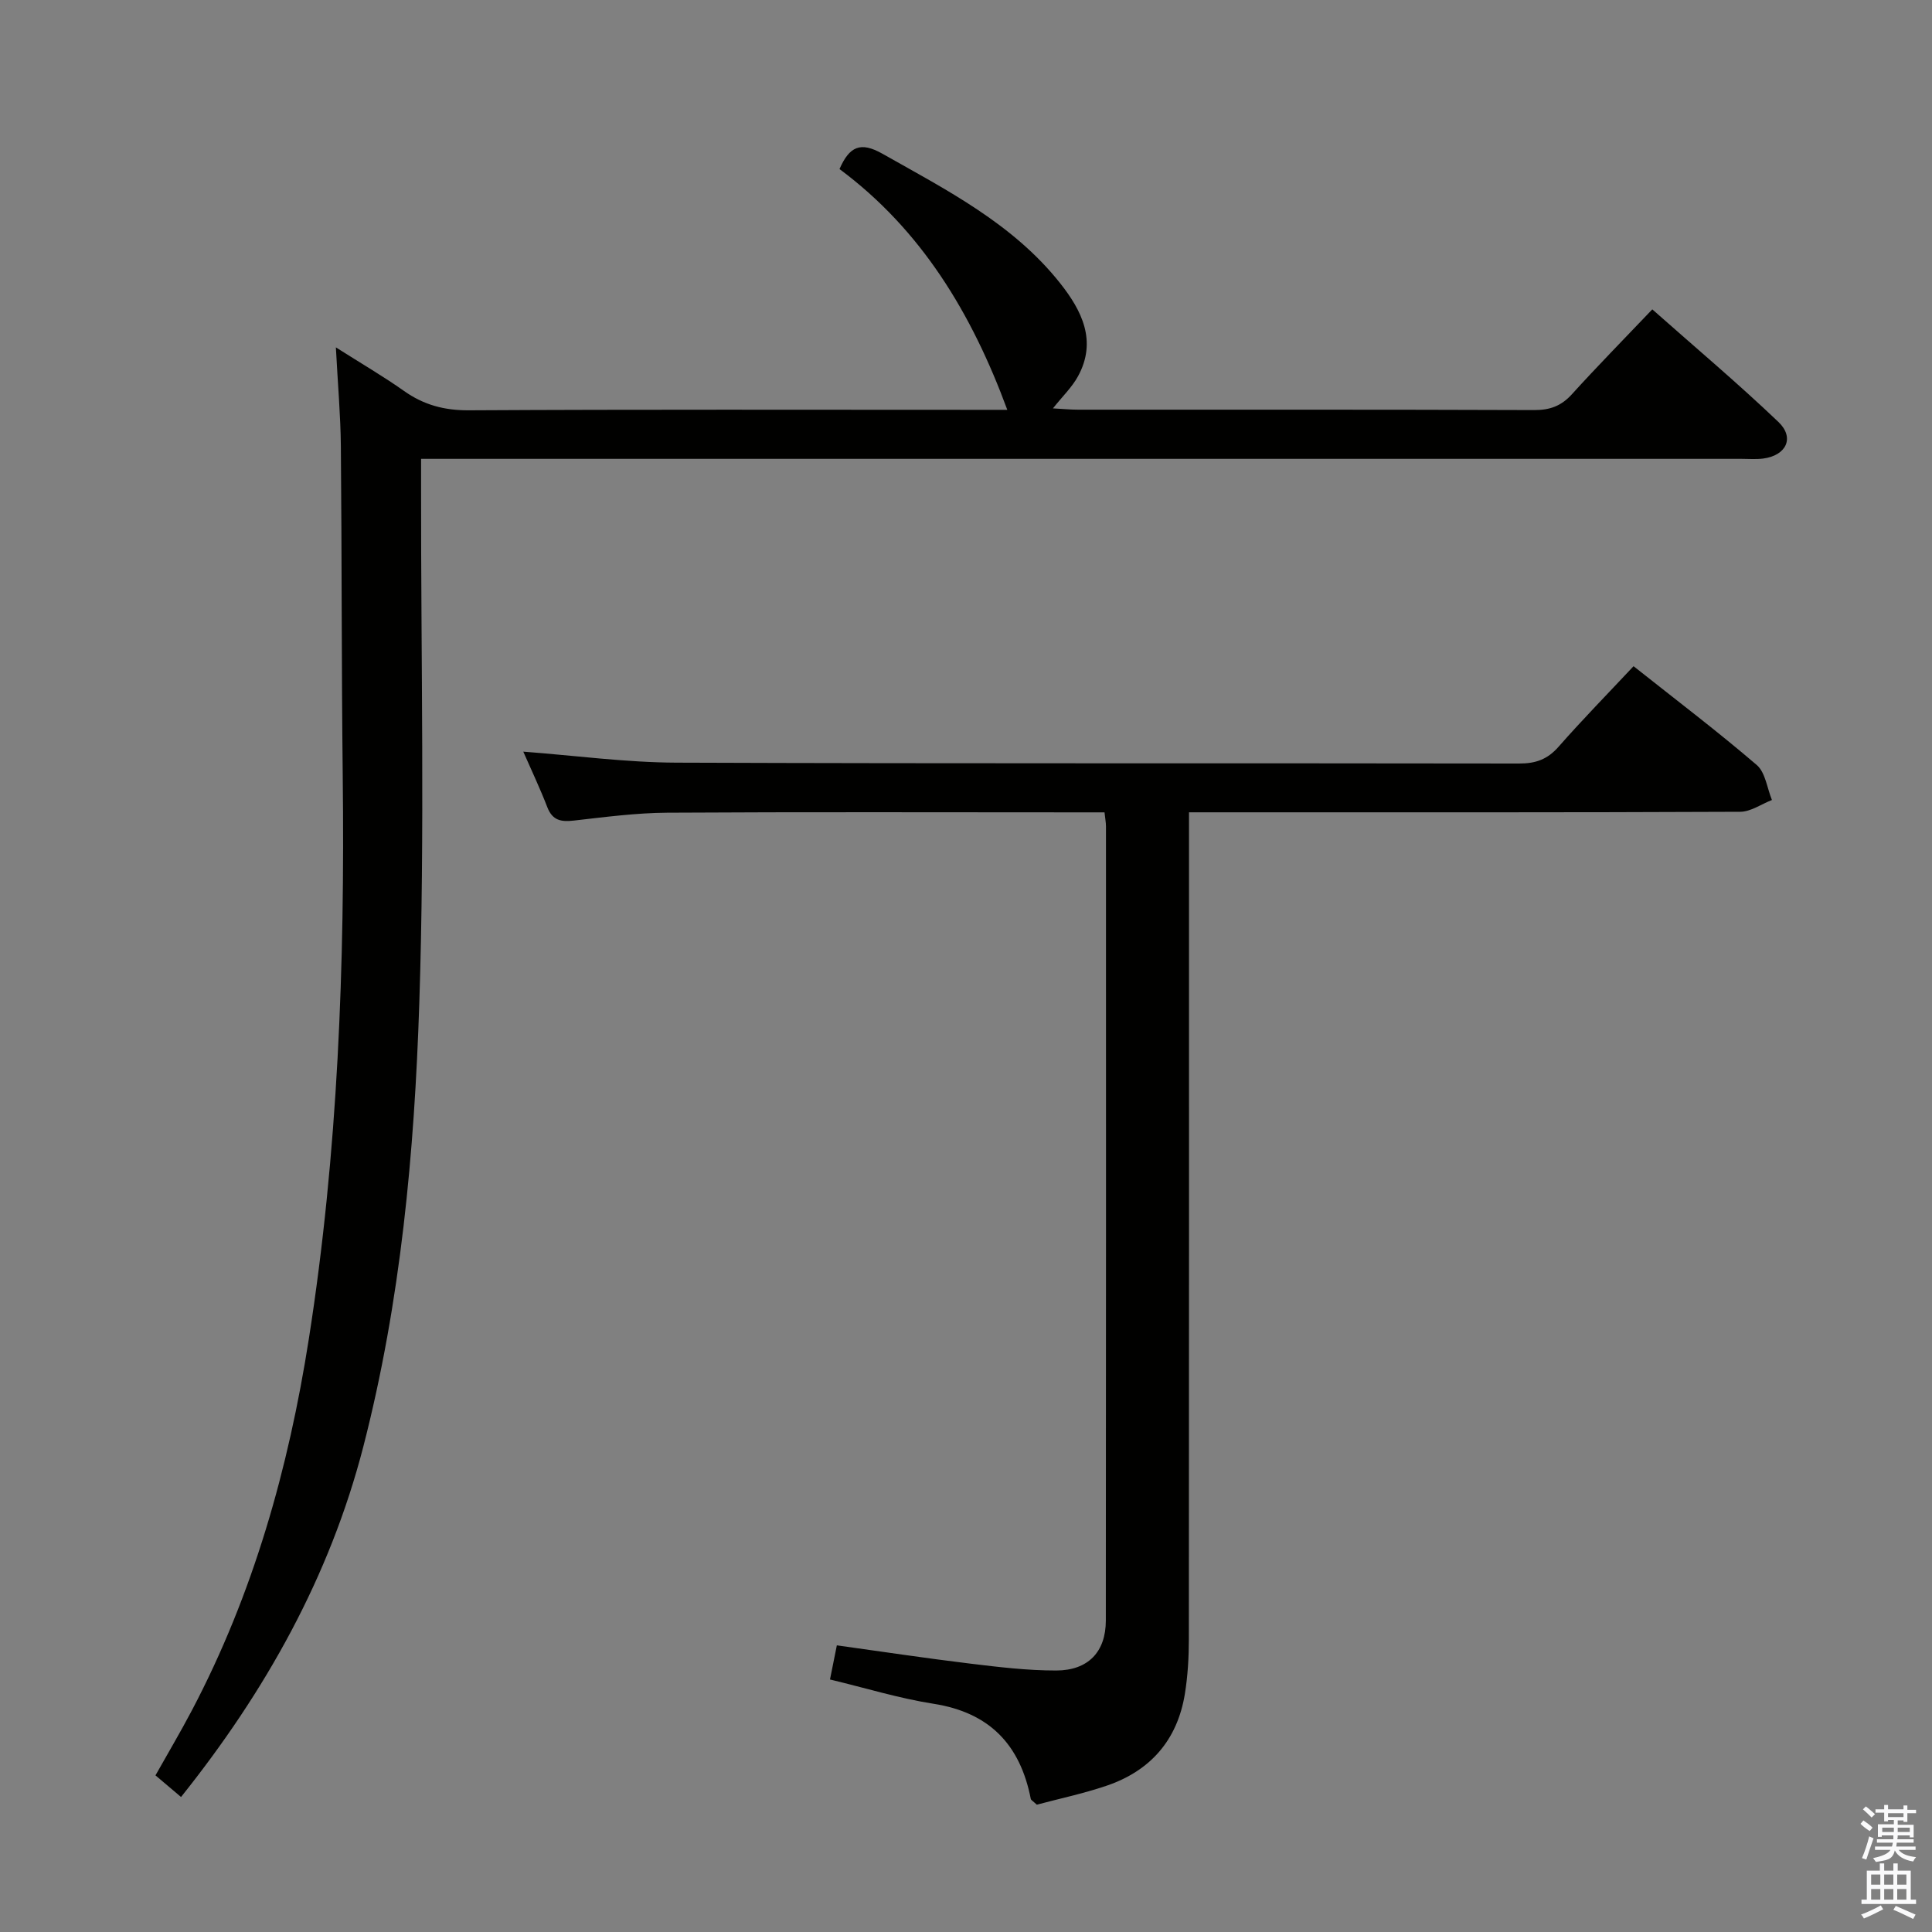 <svg enable-background="new 0 0 400 400" viewBox="0 0 400 400" xmlns="http://www.w3.org/2000/svg"><rect x="0" y="0" width="400" height="400" fill="#808080" stroke="none"/><path d="m385.2 377.6.6-.7c.6.4 1.3.9 1.9 1.5l-.6.7c-.8-.5-1.4-1-1.9-1.5zm.3 7.1c.6-1.4 1.1-2.9 1.5-4.5.3.1.6.3.9.4-.5 1.4-1 2.9-1.5 4.4zm.2-10.1.6-.6c.7.5 1.3 1.1 1.9 1.6l-.7.7c-.6-.6-1.2-1.2-1.8-1.7zm8.4-.8h.8v.9h1.8v.7h-1.8v1.8h-.8v-.3h-1.2v.9h3.3v2.6h-.8v-.4h-2.5c0 .3 0 .6-.1.8h3.4v.7h-3.5c0 .3-.1.6-.1.8h4v.7h-3.5c.7.9 1.9 1.3 3.6 1.5-.2.2-.4.5-.6.9-1.9-.3-3.2-1.1-3.8-2.3-.5 2.1-1.8 2-3.9 2.4-.2-.3-.4-.5-.6-.8 1.9-.4 3.1-.9 3.6-1.7h-3.2v-.7h3.5c.1-.2.1-.5.2-.8h-3.3v-.7h3.4c0-.2 0-.5 0-.8h-2.4v.3h-.8v-2.6h3.3v-.9h-1.2v.3h-.8v-1.8h-1.8v-.7h1.8v-.9h.8v.9h3.2zm-4.4 5.5h2.4c0-.3 0-.6 0-.9h-2.4zm1.2-3.1h3.2v-.8h-3.2zm4.4 2.2h-2.4v.9h2.5v-.9z" fill="#fafafb"/><path d="m389.2 385.8h.9v1.5h1.9v-1.5h.9v1.5h2.7v6h1.1v.9h-11.3v-.9h1.1v-6h2.7zm.2 8.7.5.8c-1.2.6-2.5 1.3-4 1.9-.2-.3-.3-.6-.6-.8 1.6-.6 3-1.3 4.1-1.9zm-2-4.3h1.9v-2.1h-1.9zm0 3.1h1.9v-2.2h-1.9zm2.7-3.1h1.9v-2.1h-1.9zm0 3.1h1.9v-2.2h-1.9zm2.4 1.3c1.4.6 2.7 1.2 4.1 1.8l-.5.9c-1.5-.7-2.8-1.4-4.1-1.9zm2.2-6.5h-1.9v2.1h1.9zm-1.9 5.2h1.9v-2.2h-1.9z" fill="#fafafb"/><g fill="#010100"><path d="m37.48 372.05c-1.72-1.45-3.35-2.84-5.29-4.48 2.54-4.52 5.14-8.9 7.51-13.4 12.75-24.2 20.04-50.13 24.25-77.02 6.04-38.57 7.46-77.41 7.01-116.37-.26-22.82-.18-45.64-.39-68.46-.06-6.3-.62-12.59-1.03-20.4 5.41 3.43 9.89 6.04 14.1 9.02 4.1 2.9 8.35 4.04 13.45 4.01 35.32-.2 70.64-.1 105.96-.1h5.5c-7.36-19.96-17.76-37.23-34.74-49.85 2.06-4.7 4.36-5.73 8.87-3.18 13.34 7.54 27.07 14.51 36.83 26.84 4.45 5.63 7.68 11.94 3.67 19.26-1.23 2.25-3.17 4.1-5.18 6.63 2.04.11 3.61.27 5.19.27 31.49.01 62.98-.04 94.47.08 3.26.01 5.6-.86 7.79-3.28 5.24-5.78 10.72-11.35 16.64-17.57 8.87 7.86 17.74 15.32 26.11 23.31 3.43 3.27 1.62 6.96-3.16 7.58-1.48.19-2.99.06-4.49.06-88.97 0-177.94 0-266.9 0-1.96 0-3.92 0-6.47 0v6.3c-.04 35.49.79 71-.37 106.45-1.01 30.83-3.83 61.65-11.58 91.73-6.98 27.03-20.3 50.74-37.75 72.57z"/><path d="m338.21 137.93c8.93 7.08 17.42 13.52 25.5 20.45 1.8 1.54 2.14 4.79 3.15 7.25-2.19.85-4.38 2.43-6.57 2.44-35.82.16-71.64.11-107.46.11-1.97 0-3.94 0-6.66 0v6.2c0 54.98.02 109.96-.03 164.94 0 3.81-.22 7.66-.83 11.41-1.56 9.56-7.17 15.94-16.28 19.01-4.83 1.63-9.86 2.69-14.37 3.9-.8-.75-1.2-.95-1.25-1.21-2.19-11.19-8.51-17.86-20.12-19.68-7.14-1.12-14.13-3.28-21.45-5.03.48-2.36.89-4.42 1.42-7.07 9.29 1.29 18.42 2.67 27.58 3.78 5.93.72 11.9 1.44 17.86 1.43 6.61-.02 10.24-3.88 10.25-10.32.05-54.81.04-109.63.03-164.44 0-.79-.16-1.59-.3-2.91-1.97 0-3.76 0-5.54 0-28.32 0-56.65-.1-84.97.07-6.46.04-12.92.9-19.35 1.63-2.64.3-4.43 0-5.5-2.76-1.49-3.86-3.27-7.61-4.98-11.51 10.74.81 21.24 2.24 31.73 2.28 58.14.22 116.29.08 174.44.18 3.46.01 5.89-.87 8.18-3.48 4.93-5.61 10.16-10.95 15.52-16.67z"/></g></svg>